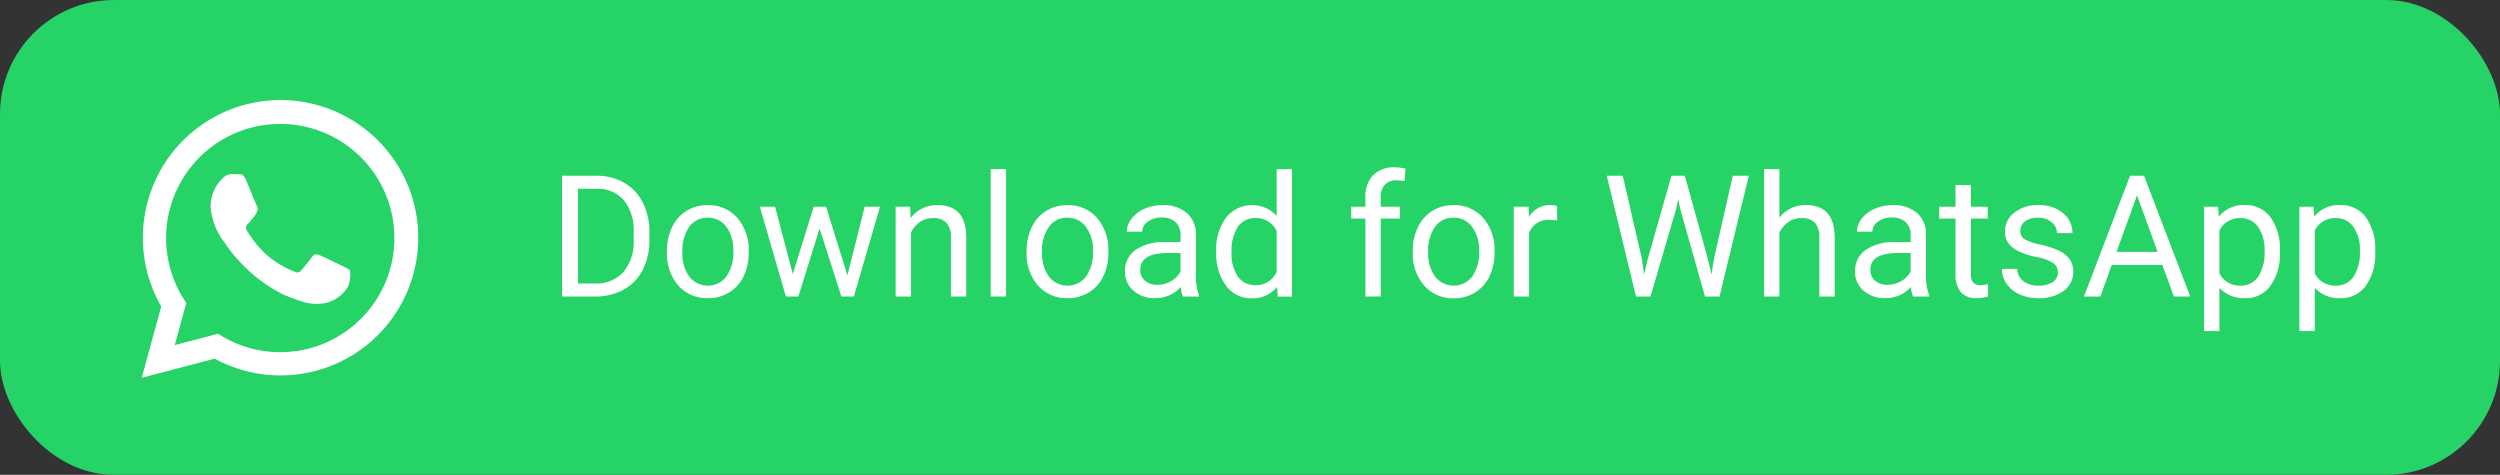 <svg xmlns="http://www.w3.org/2000/svg" viewBox="0 0 176.55 33.532"><rect x="0" y="0" width="176.55" height="33.532" fill="#333333" stroke="none"/><defs><style>.cls-1{fill:#25d366;}.cls-2{fill:#fff;}</style></defs><g id="Layer_2" data-name="Layer 2"><g id="Layer_1-2" data-name="Layer 1"><rect class="cls-1" width="176.55" height="33.532" rx="8.049"/><path class="cls-2" d="M39.689,20.94V12.409H42.1a3.878,3.878,0,0,1,1.969.492,3.324,3.324,0,0,1,1.321,1.4,4.55,4.55,0,0,1,.472,2.086v.544a4.572,4.572,0,0,1-.466,2.116,3.28,3.28,0,0,1-1.33,1.394,4.128,4.128,0,0,1-2.013.5Zm1.125-7.611V20.02H42a2.574,2.574,0,0,0,2.025-.809,3.346,3.346,0,0,0,.724-2.3v-.5a3.4,3.4,0,0,0-.683-2.261,2.429,2.429,0,0,0-1.937-.818Z"/><path class="cls-2" d="M47.1,17.712a3.747,3.747,0,0,1,.366-1.676,2.725,2.725,0,0,1,1.02-1.148,2.769,2.769,0,0,1,1.491-.4,2.675,2.675,0,0,1,2.095.9,3.447,3.447,0,0,1,.8,2.384v.077a3.781,3.781,0,0,1-.354,1.661A2.684,2.684,0,0,1,51.5,20.647a2.8,2.8,0,0,1-1.514.41,2.665,2.665,0,0,1-2.089-.9,3.434,3.434,0,0,1-.8-2.373Zm1.09.129a2.713,2.713,0,0,0,.489,1.693,1.657,1.657,0,0,0,2.622-.009,2.965,2.965,0,0,0,.486-1.813,2.709,2.709,0,0,0-.495-1.691,1.574,1.574,0,0,0-1.315-.647,1.556,1.556,0,0,0-1.3.639A2.943,2.943,0,0,0,48.191,17.841Z"/><path class="cls-2" d="M59.845,19.446,61.064,14.6h1.084L60.3,20.94h-.879l-1.541-4.8-1.5,4.8H55.5l-1.84-6.34h1.079l1.248,4.747L57.466,14.6h.873Z"/><path class="cls-2" d="M64.275,14.6l.035.8a2.31,2.31,0,0,1,1.9-.914q2.01,0,2.028,2.268V20.94H67.152V16.745a1.462,1.462,0,0,0-.314-1.014,1.258,1.258,0,0,0-.958-.328,1.565,1.565,0,0,0-.925.281,1.917,1.917,0,0,0-.622.739V20.94H63.249V14.6Z"/><path class="cls-2" d="M71.048,20.94H69.964v-9h1.084Z"/><path class="cls-2" d="M72.5,17.712a3.747,3.747,0,0,1,.366-1.676,2.73,2.73,0,0,1,1.019-1.148,2.773,2.773,0,0,1,1.491-.4,2.672,2.672,0,0,1,2.095.9,3.447,3.447,0,0,1,.8,2.384v.077a3.781,3.781,0,0,1-.354,1.661A2.7,2.7,0,0,1,76.9,20.647a2.8,2.8,0,0,1-1.515.41,2.667,2.667,0,0,1-2.089-.9,3.433,3.433,0,0,1-.8-2.373Zm1.089.129a2.707,2.707,0,0,0,.49,1.693,1.657,1.657,0,0,0,2.622-.009,2.965,2.965,0,0,0,.486-1.813,2.709,2.709,0,0,0-.5-1.691,1.576,1.576,0,0,0-1.316-.647,1.555,1.555,0,0,0-1.294.639A2.936,2.936,0,0,0,73.585,17.841Z"/><path class="cls-2" d="M83.54,20.94a2.288,2.288,0,0,1-.152-.668,2.416,2.416,0,0,1-1.805.785,2.236,2.236,0,0,1-1.538-.53,1.716,1.716,0,0,1-.6-1.345,1.793,1.793,0,0,1,.753-1.538,3.552,3.552,0,0,1,2.118-.547h1.055v-.5a1.221,1.221,0,0,0-.34-.9,1.37,1.37,0,0,0-1-.337,1.584,1.584,0,0,0-.973.293.864.864,0,0,0-.393.709H79.574a1.5,1.5,0,0,1,.337-.917,2.293,2.293,0,0,1,.914-.7,3.068,3.068,0,0,1,1.268-.258,2.507,2.507,0,0,1,1.717.548,1.978,1.978,0,0,1,.645,1.509v2.918a3.58,3.58,0,0,0,.222,1.389v.093Zm-1.8-.826a1.9,1.9,0,0,0,.966-.264,1.593,1.593,0,0,0,.663-.685v-1.3h-.85q-1.992,0-1.992,1.166a.985.985,0,0,0,.34.8A1.306,1.306,0,0,0,81.742,20.114Z"/><path class="cls-2" d="M85.89,17.718a3.72,3.72,0,0,1,.691-2.347,2.353,2.353,0,0,1,3.575-.126v-3.3H91.24v9h-1l-.053-.679a2.208,2.208,0,0,1-1.811.8,2.165,2.165,0,0,1-1.8-.9A3.754,3.754,0,0,1,85.89,17.8Zm1.084.123a2.811,2.811,0,0,0,.445,1.687,1.441,1.441,0,0,0,1.231.61,1.583,1.583,0,0,0,1.506-.926V16.3a1.6,1.6,0,0,0-1.494-.9,1.447,1.447,0,0,0-1.243.615A3.1,3.1,0,0,0,86.974,17.841Z"/><path class="cls-2" d="M96.425,20.94v-5.5h-1V14.6h1v-.65a2.159,2.159,0,0,1,.545-1.576,2.059,2.059,0,0,1,1.541-.557,2.86,2.86,0,0,1,.744.1l-.058.874a3.13,3.13,0,0,0-.586-.053,1.058,1.058,0,0,0-.815.309,1.255,1.255,0,0,0-.287.885V14.6h1.354v.838H97.509v5.5Z"/><path class="cls-2" d="M99.771,17.712a3.747,3.747,0,0,1,.366-1.676,2.725,2.725,0,0,1,1.02-1.148,2.769,2.769,0,0,1,1.491-.4,2.675,2.675,0,0,1,2.095.9,3.447,3.447,0,0,1,.8,2.384v.077a3.781,3.781,0,0,1-.354,1.661,2.684,2.684,0,0,1-1.014,1.145,2.8,2.8,0,0,1-1.514.41,2.665,2.665,0,0,1-2.089-.9,3.434,3.434,0,0,1-.8-2.373Zm1.09.129a2.713,2.713,0,0,0,.489,1.693,1.657,1.657,0,0,0,2.622-.009,2.965,2.965,0,0,0,.486-1.813,2.709,2.709,0,0,0-.5-1.691,1.574,1.574,0,0,0-1.315-.647,1.556,1.556,0,0,0-1.3.639A2.943,2.943,0,0,0,100.861,17.841Z"/><path class="cls-2" d="M109.966,15.573a3.287,3.287,0,0,0-.533-.041,1.429,1.429,0,0,0-1.447.908v4.5H106.9V14.6h1.054l.018.733a1.687,1.687,0,0,1,1.512-.85,1.114,1.114,0,0,1,.48.082Z"/><path class="cls-2" d="M115.943,18.251l.164,1.125.24-1.014,1.688-5.953h.949l1.646,5.953.235,1.031.181-1.148,1.325-5.836h1.13l-2.068,8.531h-1.025l-1.758-6.217-.135-.65-.135.65-1.822,6.217h-1.025l-2.063-8.531H114.6Z"/><path class="cls-2" d="M125.663,15.368a2.306,2.306,0,0,1,1.875-.885q2.01,0,2.028,2.268V20.94h-1.084V16.745a1.462,1.462,0,0,0-.314-1.014,1.258,1.258,0,0,0-.958-.328,1.565,1.565,0,0,0-.925.281,1.917,1.917,0,0,0-.622.739V20.94H124.58v-9h1.083Z"/><path class="cls-2" d="M135.1,20.94a2.256,2.256,0,0,1-.152-.668,2.418,2.418,0,0,1-1.805.785,2.235,2.235,0,0,1-1.538-.53,1.714,1.714,0,0,1-.6-1.345,1.793,1.793,0,0,1,.753-1.538,3.552,3.552,0,0,1,2.118-.547h1.055v-.5a1.217,1.217,0,0,0-.34-.9,1.367,1.367,0,0,0-1-.337,1.581,1.581,0,0,0-.972.293.864.864,0,0,0-.393.709h-1.09a1.5,1.5,0,0,1,.337-.917,2.3,2.3,0,0,1,.914-.7,3.076,3.076,0,0,1,1.269-.258,2.506,2.506,0,0,1,1.716.548,1.974,1.974,0,0,1,.645,1.509v2.918a3.559,3.559,0,0,0,.223,1.389v.093Zm-1.8-.826a1.9,1.9,0,0,0,.967-.264,1.59,1.59,0,0,0,.662-.685v-1.3h-.85q-1.992,0-1.992,1.166a.988.988,0,0,0,.34.8A1.31,1.31,0,0,0,133.3,20.114Z"/><path class="cls-2" d="M139.187,13.065V14.6h1.184v.838h-1.184v3.937a.883.883,0,0,0,.158.572.667.667,0,0,0,.539.191,2.631,2.631,0,0,0,.516-.071v.874a3.189,3.189,0,0,1-.832.116,1.349,1.349,0,0,1-1.1-.439,1.888,1.888,0,0,1-.369-1.248V15.438h-1.154V14.6H138.1V13.065Z"/><path class="cls-2" d="M145.328,19.259a.8.8,0,0,0-.332-.683,3.176,3.176,0,0,0-1.154-.419,5.438,5.438,0,0,1-1.306-.422,1.847,1.847,0,0,1-.715-.586,1.4,1.4,0,0,1-.232-.808,1.647,1.647,0,0,1,.659-1.319,2.578,2.578,0,0,1,1.685-.539,2.649,2.649,0,0,1,1.749.557,1.769,1.769,0,0,1,.671,1.424h-1.09a.979.979,0,0,0-.378-.768,1.414,1.414,0,0,0-.952-.322,1.482,1.482,0,0,0-.926.258.813.813,0,0,0-.334.674.658.658,0,0,0,.311.591,3.811,3.811,0,0,0,1.122.381,5.836,5.836,0,0,1,1.315.434,1.92,1.92,0,0,1,.747.606,1.5,1.5,0,0,1,.244.864,1.624,1.624,0,0,1-.68,1.363,2.85,2.85,0,0,1-1.764.512,3.182,3.182,0,0,1-1.347-.269,2.19,2.19,0,0,1-.917-.753,1.813,1.813,0,0,1-.332-1.046h1.084a1.123,1.123,0,0,0,.437.864,1.692,1.692,0,0,0,1.075.32,1.747,1.747,0,0,0,.987-.249A.764.764,0,0,0,145.328,19.259Z"/><path class="cls-2" d="M152.705,18.708H149.13l-.8,2.232h-1.161l3.258-8.531h.985l3.263,8.531h-1.154Zm-3.235-.92h2.9l-1.454-3.99Z"/><path class="cls-2" d="M161.007,17.841a3.792,3.792,0,0,1-.662,2.332,2.12,2.12,0,0,1-1.793.884,2.325,2.325,0,0,1-1.816-.732v3.053h-1.084V14.6h.99l.053.7a2.232,2.232,0,0,1,1.84-.821,2.16,2.16,0,0,1,1.807.862,3.832,3.832,0,0,1,.665,2.4Zm-1.084-.123a2.8,2.8,0,0,0-.457-1.694,1.471,1.471,0,0,0-1.254-.621,1.593,1.593,0,0,0-1.476.873v3.03a1.6,1.6,0,0,0,1.488.867,1.464,1.464,0,0,0,1.239-.618A3.058,3.058,0,0,0,159.923,17.718Z"/><path class="cls-2" d="M167.74,17.841a3.8,3.8,0,0,1-.662,2.332,2.123,2.123,0,0,1-1.793.884,2.327,2.327,0,0,1-1.817-.732v3.053h-1.084V14.6h.99l.053.7a2.234,2.234,0,0,1,1.84-.821,2.162,2.162,0,0,1,1.808.862,3.839,3.839,0,0,1,.665,2.4Zm-1.084-.123a2.808,2.808,0,0,0-.457-1.694,1.473,1.473,0,0,0-1.254-.621,1.593,1.593,0,0,0-1.477.873v3.03a1.6,1.6,0,0,0,1.488.867,1.467,1.467,0,0,0,1.24-.618A3.065,3.065,0,0,0,166.656,17.718Z"/><path class="cls-2" d="M10.008,26.681l1.379-5.037a9.724,9.724,0,1,1,3.775,3.685ZM15.4,23.57a8.06,8.06,0,1,0-2.242-2.18l-.816,2.981ZM24.707,19.1c-.06-.1-.222-.162-.466-.284s-1.437-.709-1.66-.79-.384-.122-.547.122-.627.79-.769.952-.283.182-.526.06a6.591,6.591,0,0,1-1.953-1.205,7.3,7.3,0,0,1-1.351-1.683c-.142-.243-.015-.374.106-.495s.243-.284.364-.426a1.591,1.591,0,0,0,.246-.405.45.45,0,0,0-.021-.426c-.061-.121-.547-1.316-.749-1.8s-.4-.409-.546-.417l-.466-.008a.894.894,0,0,0-.648.3,2.729,2.729,0,0,0-.85,2.027,4.727,4.727,0,0,0,.992,2.512,10.827,10.827,0,0,0,4.149,3.667,14.084,14.084,0,0,0,1.384.512,3.322,3.322,0,0,0,1.53.1,2.5,2.5,0,0,0,1.64-1.154A2.033,2.033,0,0,0,24.707,19.1Z"/></g></g></svg>